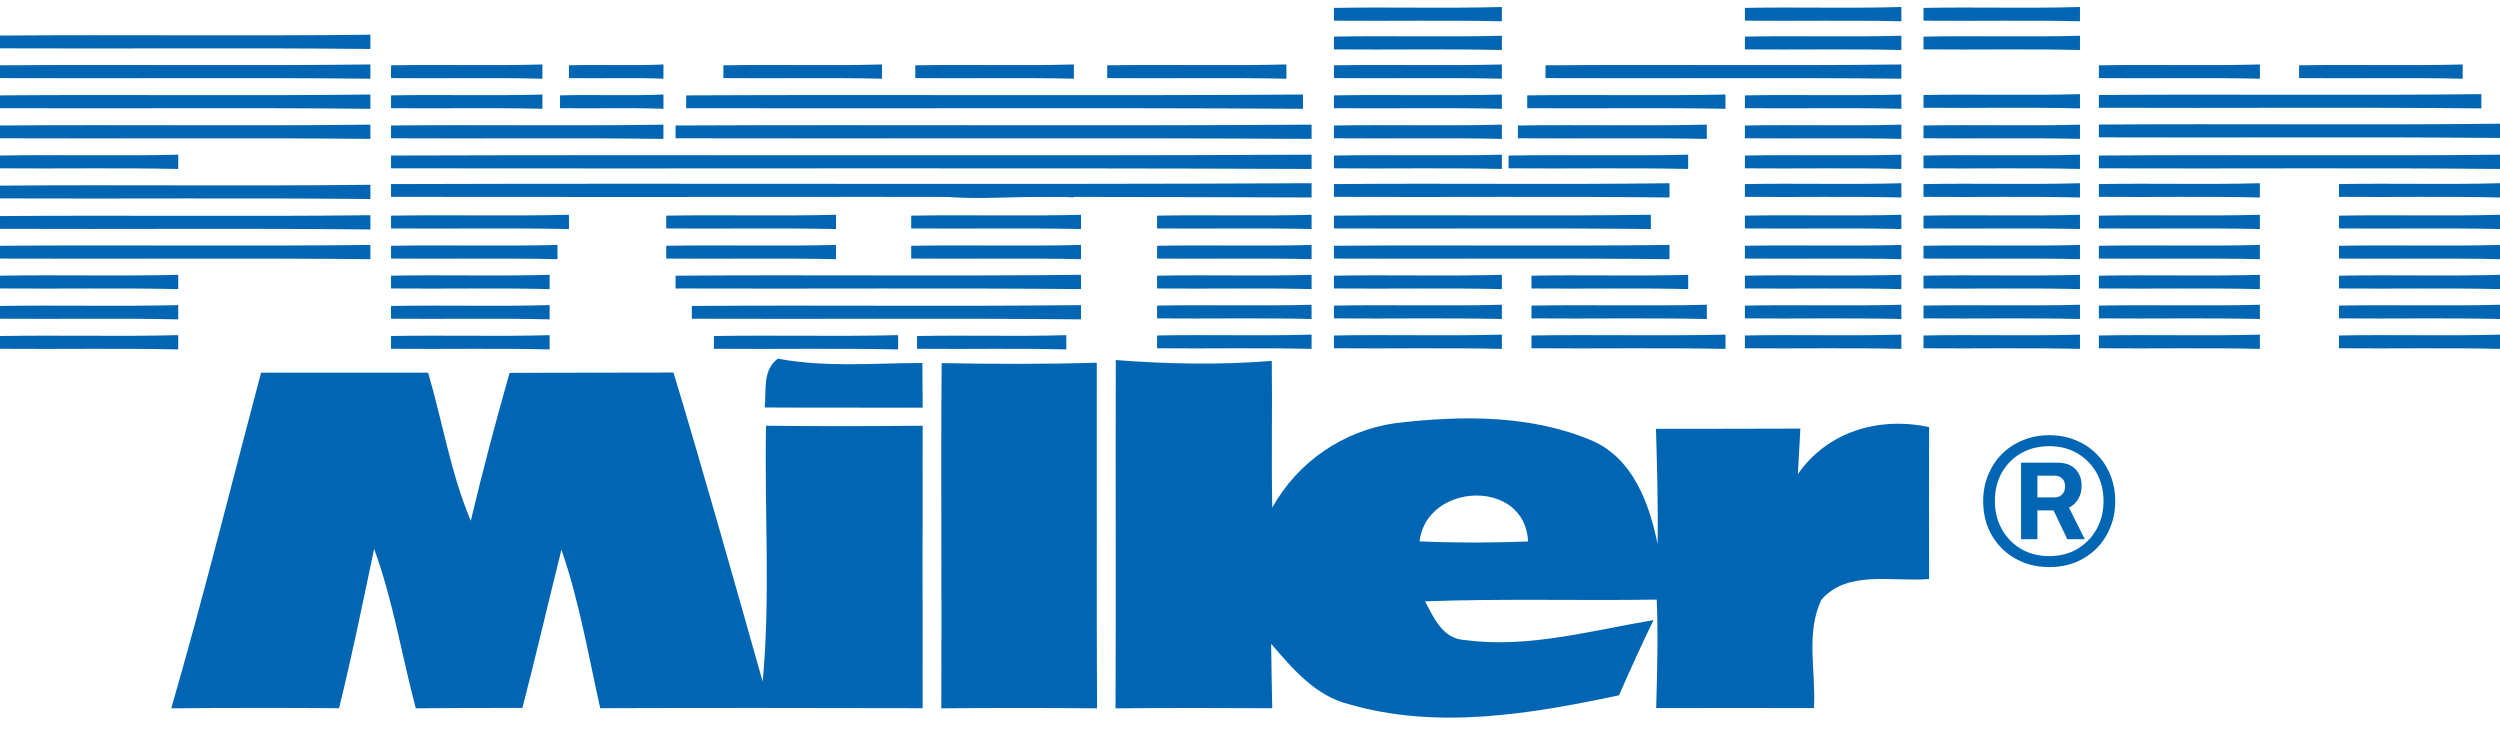 <svg width="175" height="51" viewBox="0 0 175 51" fill="none" xmlns="http://www.w3.org/2000/svg">
<path d="M0 2.49C8.646 2.421 17.282 2.533 25.928 2.43C25.928 2.679 25.928 3.178 25.928 3.427C17.291 3.341 8.646 3.419 0 3.384V2.49Z" fill="#0065B2"/>
<path d="M27.373 4.572C30.906 4.503 34.436 4.615 37.969 4.512C37.969 4.761 37.969 5.26 37.969 5.509C34.439 5.423 30.906 5.501 27.373 5.466V4.572Z" fill="#0065B2"/>
<path d="M27.373 6.677C30.906 6.609 34.436 6.72 37.969 6.617C37.969 6.867 37.969 7.365 37.969 7.615C34.439 7.529 30.906 7.606 27.373 7.572V6.677Z" fill="#0065B2"/>
<path d="M27.373 8.785C33.731 8.716 40.082 8.828 46.44 8.725C46.44 8.974 46.44 9.473 46.44 9.722C40.089 9.636 33.731 9.714 27.373 9.679V8.785Z" fill="#0065B2"/>
<path d="M39.825 4.572C42.031 4.503 44.235 4.615 46.441 4.512C46.441 4.761 46.441 5.26 46.441 5.509C44.237 5.423 42.031 5.501 39.825 5.466V4.572Z" fill="#0065B2"/>
<path d="M50.637 4.572C54.338 4.503 58.036 4.615 61.738 4.512C61.738 4.761 61.738 5.26 61.738 5.509C58.04 5.423 54.338 5.501 50.637 5.466V4.572Z" fill="#0065B2"/>
<path d="M64.071 4.572C67.772 4.503 71.47 4.615 75.172 4.512C75.172 4.761 75.172 5.26 75.172 5.509C71.474 5.423 67.772 5.501 64.071 5.466V4.572Z" fill="#0065B2"/>
<path d="M77.505 4.572C81.688 4.503 85.867 4.615 90.049 4.512C90.049 4.761 90.049 5.26 90.049 5.509C85.871 5.423 81.688 5.501 77.505 5.466V4.572Z" fill="#0065B2"/>
<path d="M93.377 4.572C97.296 4.503 101.211 4.615 105.131 4.512C105.131 4.761 105.131 5.26 105.131 5.509C101.215 5.423 97.296 5.501 93.377 5.466V4.572Z" fill="#0065B2"/>
<path d="M108.187 4.572C116.492 4.503 124.79 4.615 133.096 4.512C133.096 4.761 133.096 5.26 133.096 5.509C124.798 5.423 116.492 5.501 108.187 5.466V4.572Z" fill="#0065B2"/>
<path d="M146.922 4.572C150.681 4.503 154.435 4.615 158.194 4.512C158.194 4.761 158.194 5.26 158.194 5.509C154.439 5.423 150.681 5.501 146.922 5.466V4.572Z" fill="#0065B2"/>
<path d="M146.922 6.65C155.849 6.581 164.767 6.693 173.694 6.59C173.694 6.839 173.694 7.338 173.694 7.587C164.776 7.501 155.849 7.579 146.922 7.544V6.65Z" fill="#0065B2"/>
<path d="M146.922 8.72C156.284 8.651 165.637 8.763 175 8.66C175 8.909 175 9.408 175 9.658C165.647 9.572 156.284 9.649 146.922 9.614V8.72Z" fill="#0065B2"/>
<path d="M146.922 10.888C156.284 10.819 165.638 10.931 175 10.828C175 11.078 175 11.576 175 11.826C165.647 11.74 156.284 11.817 146.922 11.783V10.888Z" fill="#0065B2"/>
<path d="M146.922 12.886C150.68 12.818 154.434 12.929 158.192 12.826C158.192 13.076 158.192 13.574 158.192 13.824C154.438 13.738 150.68 13.815 146.922 13.781V12.886Z" fill="#0065B2"/>
<path d="M163.729 12.886C167.488 12.818 171.242 12.929 175 12.826C175 13.076 175 13.574 175 13.824C171.246 13.738 167.488 13.815 163.729 13.781V12.886Z" fill="#0065B2"/>
<path d="M146.922 15.095C150.68 15.027 154.434 15.138 158.192 15.035C158.192 15.285 158.192 15.783 158.192 16.033C154.438 15.947 150.68 16.024 146.922 15.99V15.095Z" fill="#0065B2"/>
<path d="M163.73 15.095C167.488 15.027 171.242 15.138 175 15.035C175 15.285 175 15.783 175 16.033C171.246 15.947 167.488 16.024 163.73 15.99V15.095Z" fill="#0065B2"/>
<path d="M146.922 17.205C150.68 17.136 154.434 17.248 158.192 17.145C158.192 17.394 158.192 17.893 158.192 18.142C154.438 18.056 150.68 18.134 146.922 18.099V17.205Z" fill="#0065B2"/>
<path d="M163.729 17.205C167.488 17.136 171.242 17.248 175 17.145C175 17.394 175 17.893 175 18.142C171.246 18.056 167.488 18.134 163.729 18.099V17.205Z" fill="#0065B2"/>
<path d="M146.922 19.298C150.68 19.229 154.434 19.341 158.192 19.238C158.192 19.487 158.192 19.986 158.192 20.236C154.438 20.15 150.68 20.227 146.922 20.193V19.298Z" fill="#0065B2"/>
<path d="M163.73 19.298C167.488 19.229 171.242 19.341 175 19.238C175 19.487 175 19.986 175 20.236C171.246 20.15 167.488 20.227 163.73 20.193V19.298Z" fill="#0065B2"/>
<path d="M146.922 21.392C150.68 21.323 154.434 21.435 158.192 21.332C158.192 21.581 158.192 22.08 158.192 22.33C154.438 22.244 150.68 22.321 146.922 22.287V21.392Z" fill="#0065B2"/>
<path d="M163.729 21.392C167.488 21.323 171.242 21.435 175 21.332C175 21.581 175 22.08 175 22.33C171.246 22.244 167.488 22.321 163.729 22.287V21.392Z" fill="#0065B2"/>
<path d="M146.922 23.484C150.68 23.415 154.434 23.527 158.192 23.424C158.192 23.673 158.192 24.172 158.192 24.421C154.438 24.335 150.68 24.413 146.922 24.378V23.484Z" fill="#0065B2"/>
<path d="M163.729 23.484C167.488 23.415 171.242 23.527 175 23.424C175 23.673 175 24.172 175 24.421C171.246 24.335 167.488 24.413 163.729 24.378V23.484Z" fill="#0065B2"/>
<path d="M160.935 4.572C164.754 4.503 168.569 4.615 172.388 4.512C172.388 4.761 172.388 5.26 172.388 5.509C168.573 5.423 164.754 5.501 160.935 5.466V4.572Z" fill="#0065B2"/>
<path d="M122.143 2.562C125.795 2.493 129.444 2.605 133.096 2.502C133.096 2.751 133.096 3.25 133.096 3.5C129.447 3.414 125.795 3.491 122.143 3.457V2.562Z" fill="#0065B2"/>
<path d="M122.143 0.552C125.795 0.484 129.444 0.595 133.096 0.492C133.096 0.742 133.096 1.24 133.096 1.49C129.447 1.404 125.795 1.481 122.143 1.447V0.552Z" fill="#0065B2"/>
<path d="M134.646 0.552C138.298 0.484 141.946 0.595 145.598 0.492C145.598 0.742 145.598 1.24 145.598 1.49C141.95 1.404 138.298 1.481 134.646 1.447V0.552Z" fill="#0065B2"/>
<path d="M134.646 2.562C138.298 2.493 141.946 2.605 145.598 2.502C145.598 2.751 145.598 3.25 145.598 3.5C141.95 3.414 138.298 3.491 134.646 3.457V2.562Z" fill="#0065B2"/>
<path d="M134.646 6.65C138.298 6.581 141.946 6.693 145.598 6.59C145.598 6.839 145.598 7.338 145.598 7.587C141.95 7.501 138.298 7.579 134.646 7.544V6.65Z" fill="#0065B2"/>
<path d="M134.646 8.785C138.298 8.716 141.946 8.828 145.598 8.725C145.598 8.974 145.598 9.473 145.598 9.722C141.95 9.636 138.298 9.714 134.646 9.679V8.785Z" fill="#0065B2"/>
<path d="M134.646 10.888C138.298 10.819 141.946 10.931 145.598 10.828C145.598 11.078 145.598 11.576 145.598 11.826C141.95 11.74 138.298 11.817 134.646 11.783V10.888Z" fill="#0065B2"/>
<path d="M134.646 12.886C138.298 12.818 141.946 12.929 145.598 12.826C145.598 13.076 145.598 13.574 145.598 13.824C141.95 13.738 138.298 13.815 134.646 13.781V12.886Z" fill="#0065B2"/>
<path d="M134.646 15.095C138.298 15.027 141.946 15.138 145.598 15.035C145.598 15.285 145.598 15.783 145.598 16.033C141.95 15.947 138.298 16.024 134.646 15.99V15.095Z" fill="#0065B2"/>
<path d="M134.646 17.205C138.298 17.136 141.946 17.248 145.598 17.145C145.598 17.394 145.598 17.893 145.598 18.142C141.95 18.056 138.298 18.134 134.646 18.099V17.205Z" fill="#0065B2"/>
<path d="M134.646 19.298C138.298 19.229 141.946 19.341 145.598 19.238C145.598 19.487 145.598 19.986 145.598 20.236C141.95 20.15 138.298 20.227 134.646 20.193V19.298Z" fill="#0065B2"/>
<path d="M134.646 21.392C138.298 21.323 141.946 21.435 145.598 21.332C145.598 21.581 145.598 22.08 145.598 22.33C141.95 22.244 138.298 22.321 134.646 22.287V21.392Z" fill="#0065B2"/>
<path d="M134.646 23.484C138.298 23.415 141.946 23.527 145.598 23.424C145.598 23.673 145.598 24.172 145.598 24.421C141.95 24.335 138.298 24.413 134.646 24.378V23.484Z" fill="#0065B2"/>
<path d="M106.907 6.677C111.533 6.609 116.156 6.72 120.783 6.617C120.783 6.867 120.783 7.365 120.783 7.615C116.16 7.529 111.533 7.606 106.907 7.572V6.677Z" fill="#0065B2"/>
<path d="M106.254 8.785C110.663 8.716 115.068 8.828 119.477 8.725C119.477 8.974 119.477 9.473 119.477 9.722C115.072 9.636 110.663 9.714 106.254 9.679V8.785Z" fill="#0065B2"/>
<path d="M105.601 10.888C109.792 10.819 113.979 10.931 118.171 10.828C118.171 11.078 118.171 11.576 118.171 11.826C113.983 11.74 109.792 11.817 105.601 11.783V10.888Z" fill="#0065B2"/>
<path d="M122.143 6.677C125.795 6.609 129.444 6.72 133.096 6.617C133.096 6.867 133.096 7.365 133.096 7.615C129.447 7.529 125.795 7.606 122.143 7.572V6.677Z" fill="#0065B2"/>
<path d="M122.143 8.785C125.795 8.716 129.444 8.828 133.096 8.725C133.096 8.974 133.096 9.473 133.096 9.722C129.447 9.636 125.795 9.714 122.143 9.679V8.785Z" fill="#0065B2"/>
<path d="M122.143 10.888C125.795 10.819 129.444 10.931 133.096 10.828C133.096 11.078 133.096 11.576 133.096 11.826C129.447 11.74 125.795 11.817 122.143 11.783V10.888Z" fill="#0065B2"/>
<path d="M122.143 12.886C125.795 12.818 129.444 12.929 133.096 12.826C133.096 13.076 133.096 13.574 133.096 13.824C129.447 13.738 125.795 13.815 122.143 13.781V12.886Z" fill="#0065B2"/>
<path d="M122.143 15.095C125.795 15.027 129.444 15.138 133.096 15.035C133.096 15.285 133.096 15.783 133.096 16.033C129.447 15.947 125.795 16.024 122.143 15.99V15.095Z" fill="#0065B2"/>
<path d="M122.143 17.205C125.795 17.136 129.444 17.248 133.096 17.145C133.096 17.394 133.096 17.893 133.096 18.142C129.447 18.056 125.795 18.134 122.143 18.099V17.205Z" fill="#0065B2"/>
<path d="M122.143 19.298C125.795 19.229 129.444 19.341 133.096 19.238C133.096 19.487 133.096 19.986 133.096 20.236C129.447 20.15 125.795 20.227 122.143 20.193V19.298Z" fill="#0065B2"/>
<path d="M122.143 21.392C125.795 21.323 129.444 21.435 133.096 21.332C133.096 21.581 133.096 22.08 133.096 22.33C129.447 22.244 125.795 22.321 122.143 22.287V21.392Z" fill="#0065B2"/>
<path d="M122.143 23.484C125.795 23.415 129.444 23.527 133.096 23.424C133.096 23.673 133.096 24.172 133.096 24.421C129.447 24.335 125.795 24.413 122.143 24.378V23.484Z" fill="#0065B2"/>
<path d="M93.377 6.677C97.296 6.609 101.211 6.72 105.131 6.617C105.131 6.867 105.131 7.365 105.131 7.615C101.215 7.529 97.296 7.606 93.377 7.572V6.677Z" fill="#0065B2"/>
<path d="M93.377 8.785C97.296 8.716 101.211 8.828 105.131 8.725C105.131 8.974 105.131 9.473 105.131 9.722C101.215 9.636 97.296 9.714 93.377 9.679V8.785Z" fill="#0065B2"/>
<path d="M93.377 10.888C97.296 10.819 101.211 10.931 105.131 10.828C105.131 11.078 105.131 11.576 105.131 11.826C101.215 11.74 97.296 11.817 93.377 11.783V10.888Z" fill="#0065B2"/>
<path d="M93.377 12.886C101.209 12.818 109.033 12.929 116.865 12.826C116.865 13.076 116.865 13.574 116.865 13.824C109.041 13.738 101.209 13.815 93.377 13.781V12.886Z" fill="#0065B2"/>
<path d="M93.377 15.095C100.773 15.027 108.162 15.138 115.559 15.035C115.559 15.285 115.559 15.783 115.559 16.033C108.17 15.947 100.773 16.024 93.377 15.99V15.095Z" fill="#0065B2"/>
<path d="M93.377 17.205C101.209 17.136 109.033 17.248 116.865 17.145C116.865 17.394 116.865 17.893 116.865 18.142C109.041 18.056 101.209 18.134 93.377 18.099V17.205Z" fill="#0065B2"/>
<path d="M93.377 19.298C97.296 19.229 101.211 19.341 105.131 19.238C105.131 19.487 105.131 19.986 105.131 20.236C101.215 20.15 97.296 20.227 93.377 20.193V19.298Z" fill="#0065B2"/>
<path d="M107.203 19.298C110.861 19.229 114.515 19.341 118.173 19.238C118.173 19.487 118.173 19.986 118.173 20.236C114.519 20.15 110.861 20.227 107.203 20.193V19.298Z" fill="#0065B2"/>
<path d="M107.203 21.392C111.296 21.323 115.385 21.435 119.479 21.332C119.479 21.581 119.479 22.08 119.479 22.33C115.39 22.244 111.296 22.321 107.203 22.287V21.392Z" fill="#0065B2"/>
<path d="M107.203 23.484C111.732 23.415 116.256 23.527 120.785 23.424C120.785 23.673 120.785 24.172 120.785 24.421C116.261 24.335 111.732 24.413 107.203 24.378V23.484Z" fill="#0065B2"/>
<path d="M93.377 21.392C97.296 21.323 101.211 21.435 105.131 21.332C105.131 21.581 105.131 22.08 105.131 22.33C101.215 22.244 97.296 22.321 93.377 22.287V21.392Z" fill="#0065B2"/>
<path d="M93.377 23.484C97.296 23.415 101.211 23.527 105.131 23.424C105.131 23.673 105.131 24.172 105.131 24.421C101.215 24.335 97.296 24.413 93.377 24.378V23.484Z" fill="#0065B2"/>
<path d="M93.377 2.562C97.296 2.493 101.211 2.605 105.131 2.502C105.131 2.751 105.131 3.25 105.131 3.5C101.215 3.414 97.296 3.491 93.377 3.457V2.562Z" fill="#0065B2"/>
<path d="M93.377 0.552C97.296 0.484 101.211 0.595 105.131 0.492C105.131 0.742 105.131 1.24 105.131 1.49C101.215 1.404 97.296 1.481 93.377 1.447V0.552Z" fill="#0065B2"/>
<path d="M48.033 6.677C62.43 6.609 76.812 6.72 91.209 6.617C91.209 6.867 91.209 7.365 91.209 7.615C76.826 7.529 62.43 7.606 48.033 7.572V6.677Z" fill="#0065B2"/>
<path d="M47.29 8.785C62.135 8.716 76.965 8.828 91.81 8.725C91.81 8.974 91.81 9.473 91.81 9.722C76.98 9.636 62.135 9.714 47.29 9.679V8.785Z" fill="#0065B2"/>
<path d="M39.202 6.677C41.616 6.609 44.027 6.72 46.441 6.617C46.441 6.867 46.441 7.365 46.441 7.615C44.029 7.529 41.616 7.606 39.202 7.572V6.677Z" fill="#0065B2"/>
<path d="M0 4.572C8.646 4.503 17.282 4.615 25.928 4.512C25.928 4.761 25.928 5.26 25.928 5.509C17.291 5.423 8.646 5.501 0 5.466V4.572Z" fill="#0065B2"/>
<path d="M0 6.677C8.646 6.609 17.282 6.72 25.928 6.617C25.928 6.867 25.928 7.365 25.928 7.615C17.291 7.529 8.646 7.606 0 7.572V6.677Z" fill="#0065B2"/>
<path d="M0 8.785C8.646 8.716 17.282 8.828 25.928 8.725C25.928 8.974 25.928 9.473 25.928 9.722C17.291 9.636 8.646 9.714 0 9.679V8.785Z" fill="#0065B2"/>
<path d="M0 10.888C4.16 10.819 8.316 10.931 12.476 10.828C12.476 11.078 12.476 11.576 12.476 11.826C8.32 11.74 4.16 11.817 0 11.783V10.888Z" fill="#0065B2"/>
<path d="M27.373 10.888C48.859 10.819 70.323 10.931 91.81 10.828C91.81 11.078 91.81 11.576 91.81 11.826C70.345 11.74 48.859 11.817 27.373 11.783V10.888Z" fill="#0065B2"/>
<path d="M27.373 12.886C48.859 12.818 70.323 12.929 91.81 12.826C91.81 13.076 91.81 13.574 91.81 13.824C70.345 13.738 48.859 13.815 27.373 13.781V12.886Z" fill="#0065B2"/>
<path d="M27.373 15.095C31.525 15.027 35.673 15.138 39.825 15.035C39.825 15.285 39.825 15.783 39.825 16.033C35.677 15.947 31.525 16.024 27.373 15.99V15.095Z" fill="#0065B2"/>
<path d="M63.784 15.095C67.746 15.027 71.705 15.138 75.668 15.035C75.668 15.285 75.668 15.783 75.668 16.033C71.709 15.947 67.746 16.024 63.784 15.99V15.095Z" fill="#0065B2"/>
<path d="M46.637 15.095C50.6 15.027 54.559 15.138 58.522 15.035C58.522 15.285 58.522 15.783 58.522 16.033C54.563 15.947 50.6 16.024 46.637 15.99V15.095Z" fill="#0065B2"/>
<path d="M46.637 17.205C50.6 17.136 54.559 17.248 58.522 17.145C58.522 17.394 58.522 17.893 58.522 18.142C54.563 18.056 50.6 18.134 46.637 18.099V17.205Z" fill="#0065B2"/>
<path d="M63.784 17.205C67.746 17.136 71.705 17.248 75.668 17.145C75.668 17.394 75.668 17.893 75.668 18.142C71.709 18.056 67.746 18.134 63.784 18.099V17.205Z" fill="#0065B2"/>
<path d="M47.29 19.298C56.753 19.229 66.206 19.341 75.668 19.238C75.668 19.487 75.668 19.986 75.668 20.236C66.215 20.15 56.753 20.227 47.29 20.193V19.298Z" fill="#0065B2"/>
<path d="M48.428 21.417C57.511 21.349 66.585 21.46 75.668 21.357C75.668 21.607 75.668 22.105 75.668 22.355C66.594 22.269 57.511 22.346 48.428 22.312V21.417Z" fill="#0065B2"/>
<path d="M49.975 23.521C54.275 23.452 58.57 23.564 62.869 23.461C62.869 23.71 62.869 24.209 62.869 24.459C58.574 24.372 54.275 24.45 49.975 24.416V23.521Z" fill="#0065B2"/>
<path d="M64.193 23.521C67.677 23.452 71.157 23.564 74.641 23.461C74.641 23.71 74.641 24.209 74.641 24.459C71.16 24.372 67.677 24.45 64.193 24.416V23.521Z" fill="#0065B2"/>
<path d="M80.996 15.095C84.602 15.027 88.204 15.138 91.81 15.035C91.81 15.285 91.81 15.783 91.81 16.033C88.208 15.947 84.602 16.024 80.996 15.99V15.095Z" fill="#0065B2"/>
<path d="M80.996 17.205C84.602 17.136 88.204 17.248 91.81 17.145C91.81 17.394 91.81 17.893 91.81 18.142C88.208 18.056 84.602 18.134 80.996 18.099V17.205Z" fill="#0065B2"/>
<path d="M80.996 19.298C84.602 19.229 88.204 19.341 91.81 19.238C91.81 19.487 91.81 19.986 91.81 20.236C88.208 20.15 84.602 20.227 80.996 20.193V19.298Z" fill="#0065B2"/>
<path d="M80.996 21.392C84.602 21.323 88.204 21.435 91.81 21.332C91.81 21.581 91.81 22.08 91.81 22.33C88.208 22.244 84.602 22.321 80.996 22.287V21.392Z" fill="#0065B2"/>
<path d="M80.996 23.484C84.602 23.415 88.204 23.527 91.81 23.424C91.81 23.673 91.81 24.172 91.81 24.421C88.208 24.335 84.602 24.413 80.996 24.378V23.484Z" fill="#0065B2"/>
<path d="M27.373 17.205C31.257 17.136 35.138 17.248 39.022 17.145C39.022 17.394 39.022 17.893 39.022 18.142C35.142 18.056 31.257 18.134 27.373 18.099V17.205Z" fill="#0065B2"/>
<path d="M27.373 19.298C31.075 19.229 34.772 19.341 38.474 19.238C38.474 19.487 38.474 19.986 38.474 20.236C34.776 20.15 31.075 20.227 27.373 20.193V19.298Z" fill="#0065B2"/>
<path d="M27.373 21.417C31.075 21.349 34.772 21.46 38.474 21.357C38.474 21.607 38.474 22.105 38.474 22.355C34.776 22.269 31.075 22.346 27.373 22.312V21.417Z" fill="#0065B2"/>
<path d="M27.373 23.521C31.075 23.452 34.772 23.564 38.474 23.461C38.474 23.71 38.474 24.209 38.474 24.459C34.776 24.372 31.075 24.45 27.373 24.416V23.521Z" fill="#0065B2"/>
<path d="M0 12.994C8.646 12.925 17.282 13.037 25.928 12.934C25.928 13.183 25.928 13.682 25.928 13.931C17.291 13.845 8.646 13.923 0 13.888V12.994Z" fill="#0065B2"/>
<path d="M0 15.125C8.646 15.056 17.282 15.168 25.928 15.065C25.928 15.314 25.928 15.813 25.928 16.062C17.291 15.976 8.646 16.053 0 16.019V15.125Z" fill="#0065B2"/>
<path d="M0 17.205C8.646 17.136 17.282 17.248 25.928 17.145C25.928 17.394 25.928 17.893 25.928 18.142C17.291 18.056 8.646 18.134 0 18.099V17.205Z" fill="#0065B2"/>
<path d="M0 19.298C4.16 19.229 8.316 19.341 12.476 19.238C12.476 19.487 12.476 19.986 12.476 20.236C8.32 20.15 4.16 20.227 0 20.193V19.298Z" fill="#0065B2"/>
<path d="M0 21.417C4.16 21.349 8.316 21.46 12.476 21.357C12.476 21.607 12.476 22.105 12.476 22.355C8.32 22.269 4.16 22.346 0 22.312V21.417Z" fill="#0065B2"/>
<path d="M0 23.521C4.16 23.452 8.316 23.564 12.476 23.461C12.476 23.71 12.476 24.209 12.476 24.459C8.32 24.372 4.16 24.45 0 24.416V23.521Z" fill="#0065B2"/>
<path d="M63.226 13.29C67.205 12.671 71.245 13.118 75.25 12.972L75.154 13.815C71.184 13.583 67.101 14.322 63.226 13.29Z" fill="#0065B2"/>
<path d="M53.527 28.522C53.667 27.343 53.344 25.924 54.45 25.107C57.794 25.735 61.198 25.417 64.567 25.408C64.576 26.449 64.576 27.498 64.585 28.539C60.893 28.522 57.21 28.547 53.527 28.522Z" fill="#0065B2"/>
<path d="M65.917 25.418C69.538 25.487 73.16 25.496 76.774 25.393C76.782 33.459 76.756 41.517 76.791 49.584C73.152 49.55 69.521 49.55 65.891 49.584C65.934 41.526 65.847 33.468 65.917 25.418Z" fill="#0065B2"/>
<path d="M78.106 25.203C81.736 25.487 85.393 25.555 89.024 25.263C89.067 28.686 88.989 32.109 89.058 35.531C90.843 32.341 93.995 30.156 97.66 29.623C102.257 29.073 107.194 29.013 111.521 30.879C114.342 32.152 115.465 35.291 116.031 38.077C116.075 35.394 115.996 32.702 115.918 30.019C119.287 30.01 122.657 30.019 126.026 30.002C125.983 30.801 125.896 32.392 125.852 33.184C127.933 30.199 131.537 29.142 135.037 29.898C135.02 33.442 135.029 36.985 135.037 40.528C132.565 40.76 129.335 39.857 127.498 41.981C126.374 44.338 127.132 47.055 126.975 49.566C123.292 49.558 119.618 49.558 115.935 49.566C115.996 47.038 116.083 44.501 115.97 41.973C110.563 42.05 105.157 41.895 99.75 42.093C100.368 43.237 100.969 44.707 102.519 44.802C106.976 45.404 111.382 44.131 115.744 43.409C114.908 45.146 114.098 46.9 113.332 48.672C107.159 49.979 100.603 51.097 94.413 49.291C92.053 48.698 90.486 46.806 88.98 45.069C88.998 46.565 89.024 48.07 89.058 49.575C85.402 49.558 81.745 49.549 78.088 49.584C78.123 41.457 78.08 33.33 78.106 25.203ZM99.367 37.896C101.901 38.008 104.434 37.999 106.968 37.905C106.759 33.476 99.863 33.76 99.367 37.896Z" fill="#0065B2"/>
<path d="M18.275 26.087C22.175 26.078 26.067 26.095 29.968 26.087C30.978 29.535 31.552 33.121 32.954 36.458C33.781 32.984 34.695 29.535 35.67 26.104C39.492 26.078 43.323 26.095 47.145 26.078C49.313 33.268 51.342 40.492 53.388 47.715C53.945 41.764 53.501 35.77 53.623 29.802C57.28 29.845 60.928 29.836 64.585 29.802C64.576 36.389 64.576 42.986 64.585 49.573C57.062 49.556 49.54 49.547 42.017 49.573C41.182 45.858 40.555 42.091 39.301 38.479C38.378 42.169 37.525 45.875 36.567 49.556C34.077 49.556 31.596 49.556 29.106 49.582C28.122 45.866 27.512 42.039 26.189 38.419C25.405 42.143 24.648 45.875 23.734 49.573C19.816 49.547 15.907 49.547 11.989 49.582C14.244 41.79 16.194 33.921 18.275 26.087Z" fill="#0065B2"/>
<path d="M139.608 31.662C139.87 31.929 139.87 31.929 139.608 31.662V31.662Z" fill="#0065B2"/>
<path d="M143.451 39.695C142.783 39.695 142.168 39.582 141.605 39.357C141.041 39.123 140.552 38.802 140.136 38.395C139.72 37.979 139.395 37.489 139.161 36.926C138.935 36.363 138.823 35.747 138.823 35.08C138.823 34.413 138.94 33.797 139.174 33.234C139.408 32.671 139.728 32.185 140.136 31.778C140.552 31.362 141.041 31.041 141.605 30.816C142.168 30.582 142.783 30.465 143.451 30.465C144.118 30.465 144.733 30.582 145.297 30.816C145.86 31.041 146.345 31.362 146.753 31.778C147.169 32.185 147.489 32.671 147.715 33.234C147.949 33.797 148.066 34.413 148.066 35.08C148.066 35.747 147.949 36.363 147.715 36.926C147.489 37.489 147.169 37.979 146.753 38.395C146.345 38.802 145.86 39.123 145.297 39.357C144.733 39.582 144.118 39.695 143.451 39.695ZM143.451 38.928C144.187 38.928 144.837 38.763 145.401 38.434C145.973 38.096 146.423 37.637 146.753 37.056C147.082 36.475 147.247 35.812 147.247 35.067C147.247 34.33 147.082 33.672 146.753 33.091C146.423 32.51 145.973 32.055 145.401 31.726C144.837 31.397 144.187 31.232 143.451 31.232C142.714 31.232 142.055 31.397 141.475 31.726C140.903 32.055 140.452 32.51 140.123 33.091C139.802 33.672 139.642 34.33 139.642 35.067C139.642 35.812 139.806 36.475 140.136 37.056C140.465 37.637 140.916 38.096 141.488 38.434C142.06 38.763 142.714 38.928 143.451 38.928ZM141.475 37.745V32.389H144.023C144.577 32.389 144.998 32.541 145.284 32.844C145.57 33.139 145.713 33.529 145.713 34.014C145.713 34.361 145.635 34.664 145.479 34.924C145.331 35.184 145.115 35.388 144.829 35.535L145.934 37.745H144.712L143.75 35.73H142.619V37.745H141.475ZM142.619 34.82H143.815C144.031 34.82 144.209 34.751 144.348 34.612C144.486 34.473 144.556 34.283 144.556 34.04C144.556 33.797 144.486 33.615 144.348 33.494C144.218 33.364 144.04 33.299 143.815 33.299H142.619V34.82Z" fill="#0065B2"/>
</svg>

